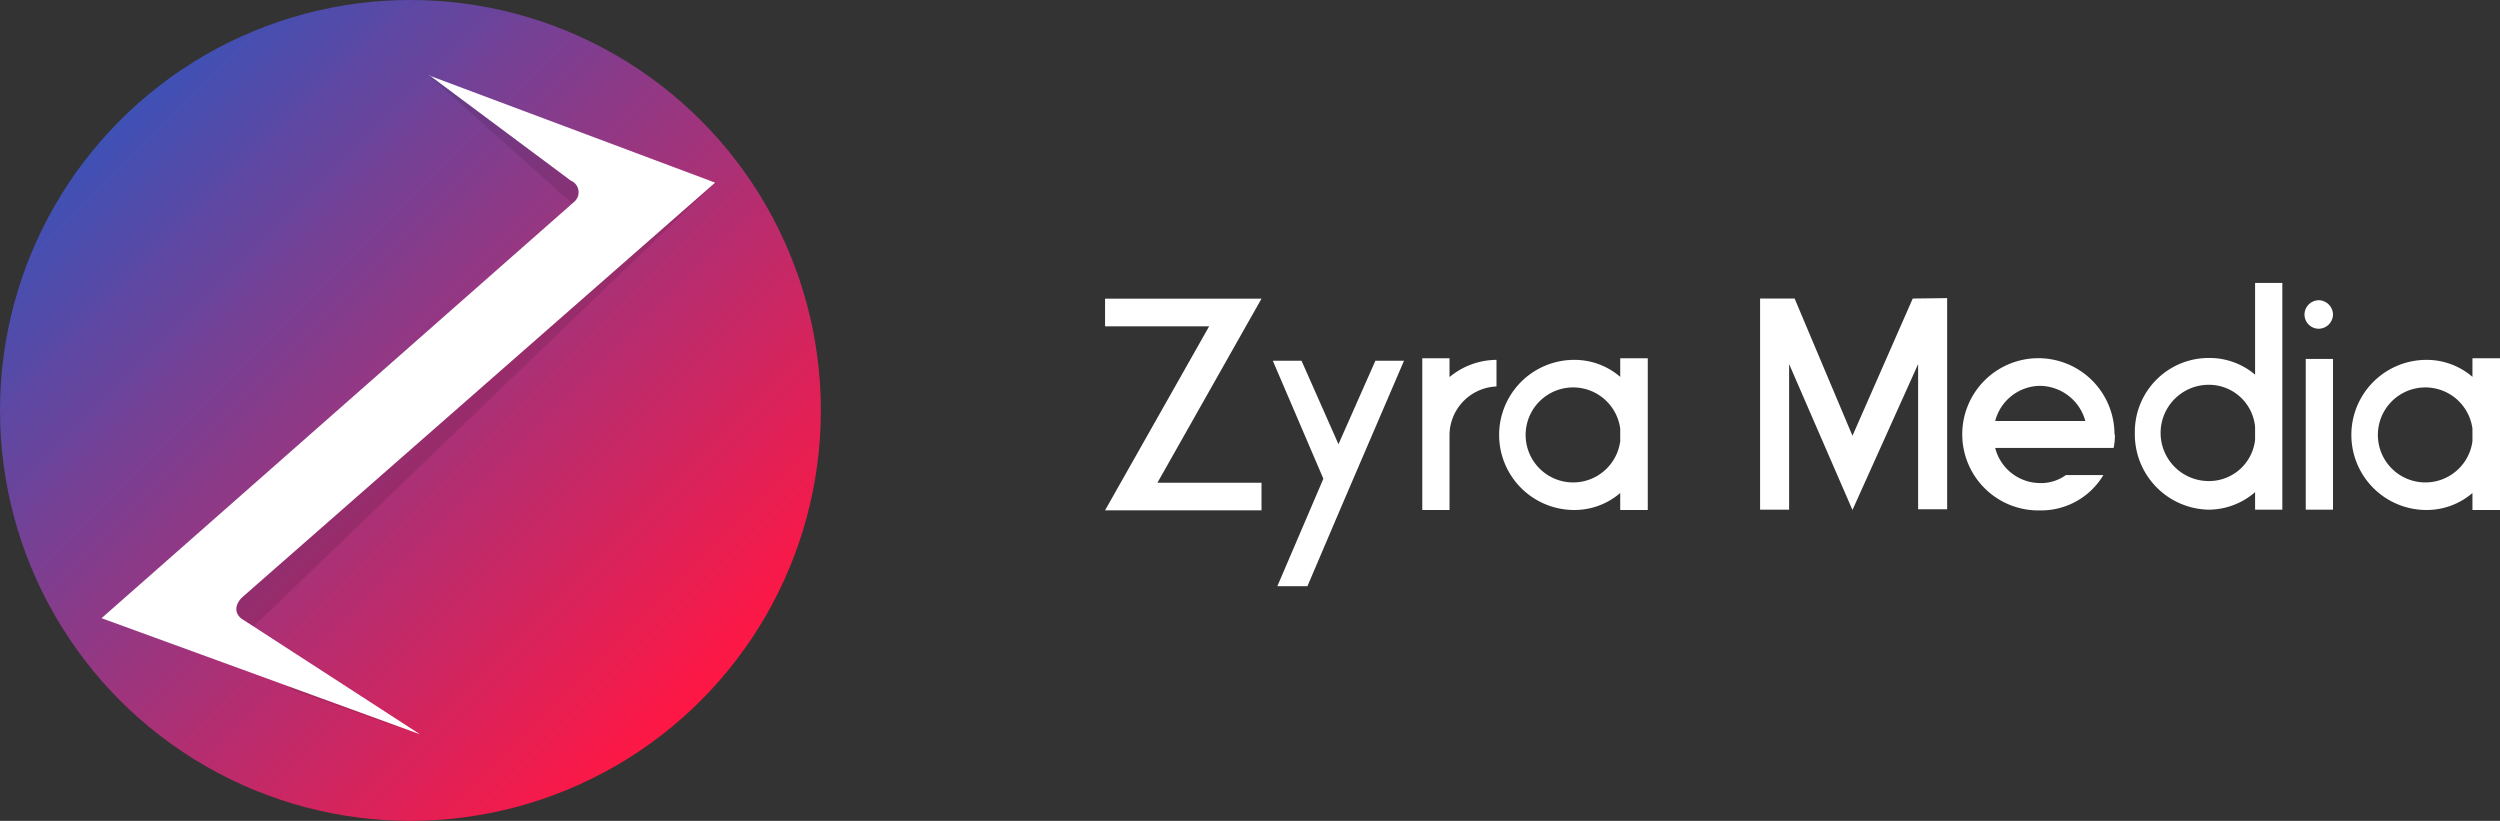 <svg xmlns="http://www.w3.org/2000/svg" xmlns:xlink="http://www.w3.org/1999/xlink" viewBox="0 0 236.82 77.76"><rect x="0" y="0" width="236.82" height="77.76" fill="#333333" stroke="none"/><defs><style>.a{fill:url(#a);}.b{opacity:0.1;}.c{fill:#fff;}</style><linearGradient id="a" x1="11.39" y1="11.39" x2="66.37" y2="66.37" gradientUnits="userSpaceOnUse"><stop offset="0" stop-color="#3f51b5"/><stop offset="1" stop-color="#ff1744"/></linearGradient></defs><title>v8-zm-white</title><circle class="a" cx="38.88" cy="38.88" r="38.88"/><polyline class="b" points="22 61.29 67.74 17.3 21.4 57.45 27.55 65.31 38.15 69.05"/><polyline class="b" points="56.85 18.01 40.64 7.15 55.36 20.31 55.83 20.67"/><path class="c" d="M40.64,7.15,67.74,17.3,22.91,56.61c-.79.82-.64,1.66.16,2.12L39.79,69.56h0l-30.17-11L54.4,19.11a1.19,1.19,0,0,0-.33-2l-13.42-10"/><path class="c" d="M109.64,45.73h9.86v2.61H104.68l9.86-17.43h-9.86V28.29H119.5Z"/><path class="c" d="M127,48.14l-.23.54-2.92,6.85H121l4.36-10.18-4.79-11.18h2.72l3.5,7.91,3.5-7.91H133l-4.79,11.15Z"/><path class="c" d="M137.31,35.72a7,7,0,0,1,4.45-1.63v2.52a4.64,4.64,0,0,0-4.45,4.5v7.2h-2.58V33.94h2.58Z"/><path class="c" d="M156.09,33.94V48.31h-2.61V46.7a6.63,6.63,0,0,1-4.36,1.61,7.11,7.11,0,0,1,0-14.22,6.62,6.62,0,0,1,4.36,1.61V33.94Zm-2.61,7.86v-1.2a4.5,4.5,0,1,0,0,1.2Z"/><path class="c" d="M184.45,28.24v20H181.7V34.49l-6.22,13.82-6-13.82V48.28h-2.75v-20H170l5.48,13,5.71-13Z"/><path class="c" d="M200.34,41.17a5.5,5.5,0,0,1-.12,1.26H189a4.41,4.41,0,0,0,4.24,3.33A4,4,0,0,0,195.7,45h3.55a6.87,6.87,0,0,1-6,3.35,7.21,7.21,0,1,1,7.05-7.2ZM189,39.88h8.54a4.51,4.51,0,0,0-4.3-3.33A4.44,4.44,0,0,0,189,39.88Z"/><path class="c" d="M216.2,26.8V48.28h-2.58V46.62a6.75,6.75,0,0,1-4.39,1.66,7.13,7.13,0,0,1-7-7.23,7,7,0,0,1,7-7.14,6.68,6.68,0,0,1,4.39,1.58V26.8Zm-2.58,14.85v-1.2a4.39,4.39,0,0,0-4.39-4,4.56,4.56,0,0,0,0,9.12A4.39,4.39,0,0,0,213.62,41.66Z"/><path class="c" d="M219.67,28.44A1.38,1.38,0,0,1,221,29.79a1.37,1.37,0,0,1-1.35,1.35,1.35,1.35,0,0,1-1.35-1.35A1.37,1.37,0,0,1,219.67,28.44ZM221,48.28h-2.58V34H221Z"/><path class="c" d="M236.82,33.94V48.31h-2.61V46.7a6.63,6.63,0,0,1-4.36,1.61,7.11,7.11,0,0,1,0-14.22,6.62,6.62,0,0,1,4.36,1.61V33.94Zm-2.61,7.86v-1.2a4.5,4.5,0,1,0,0,1.2Z"/></svg>